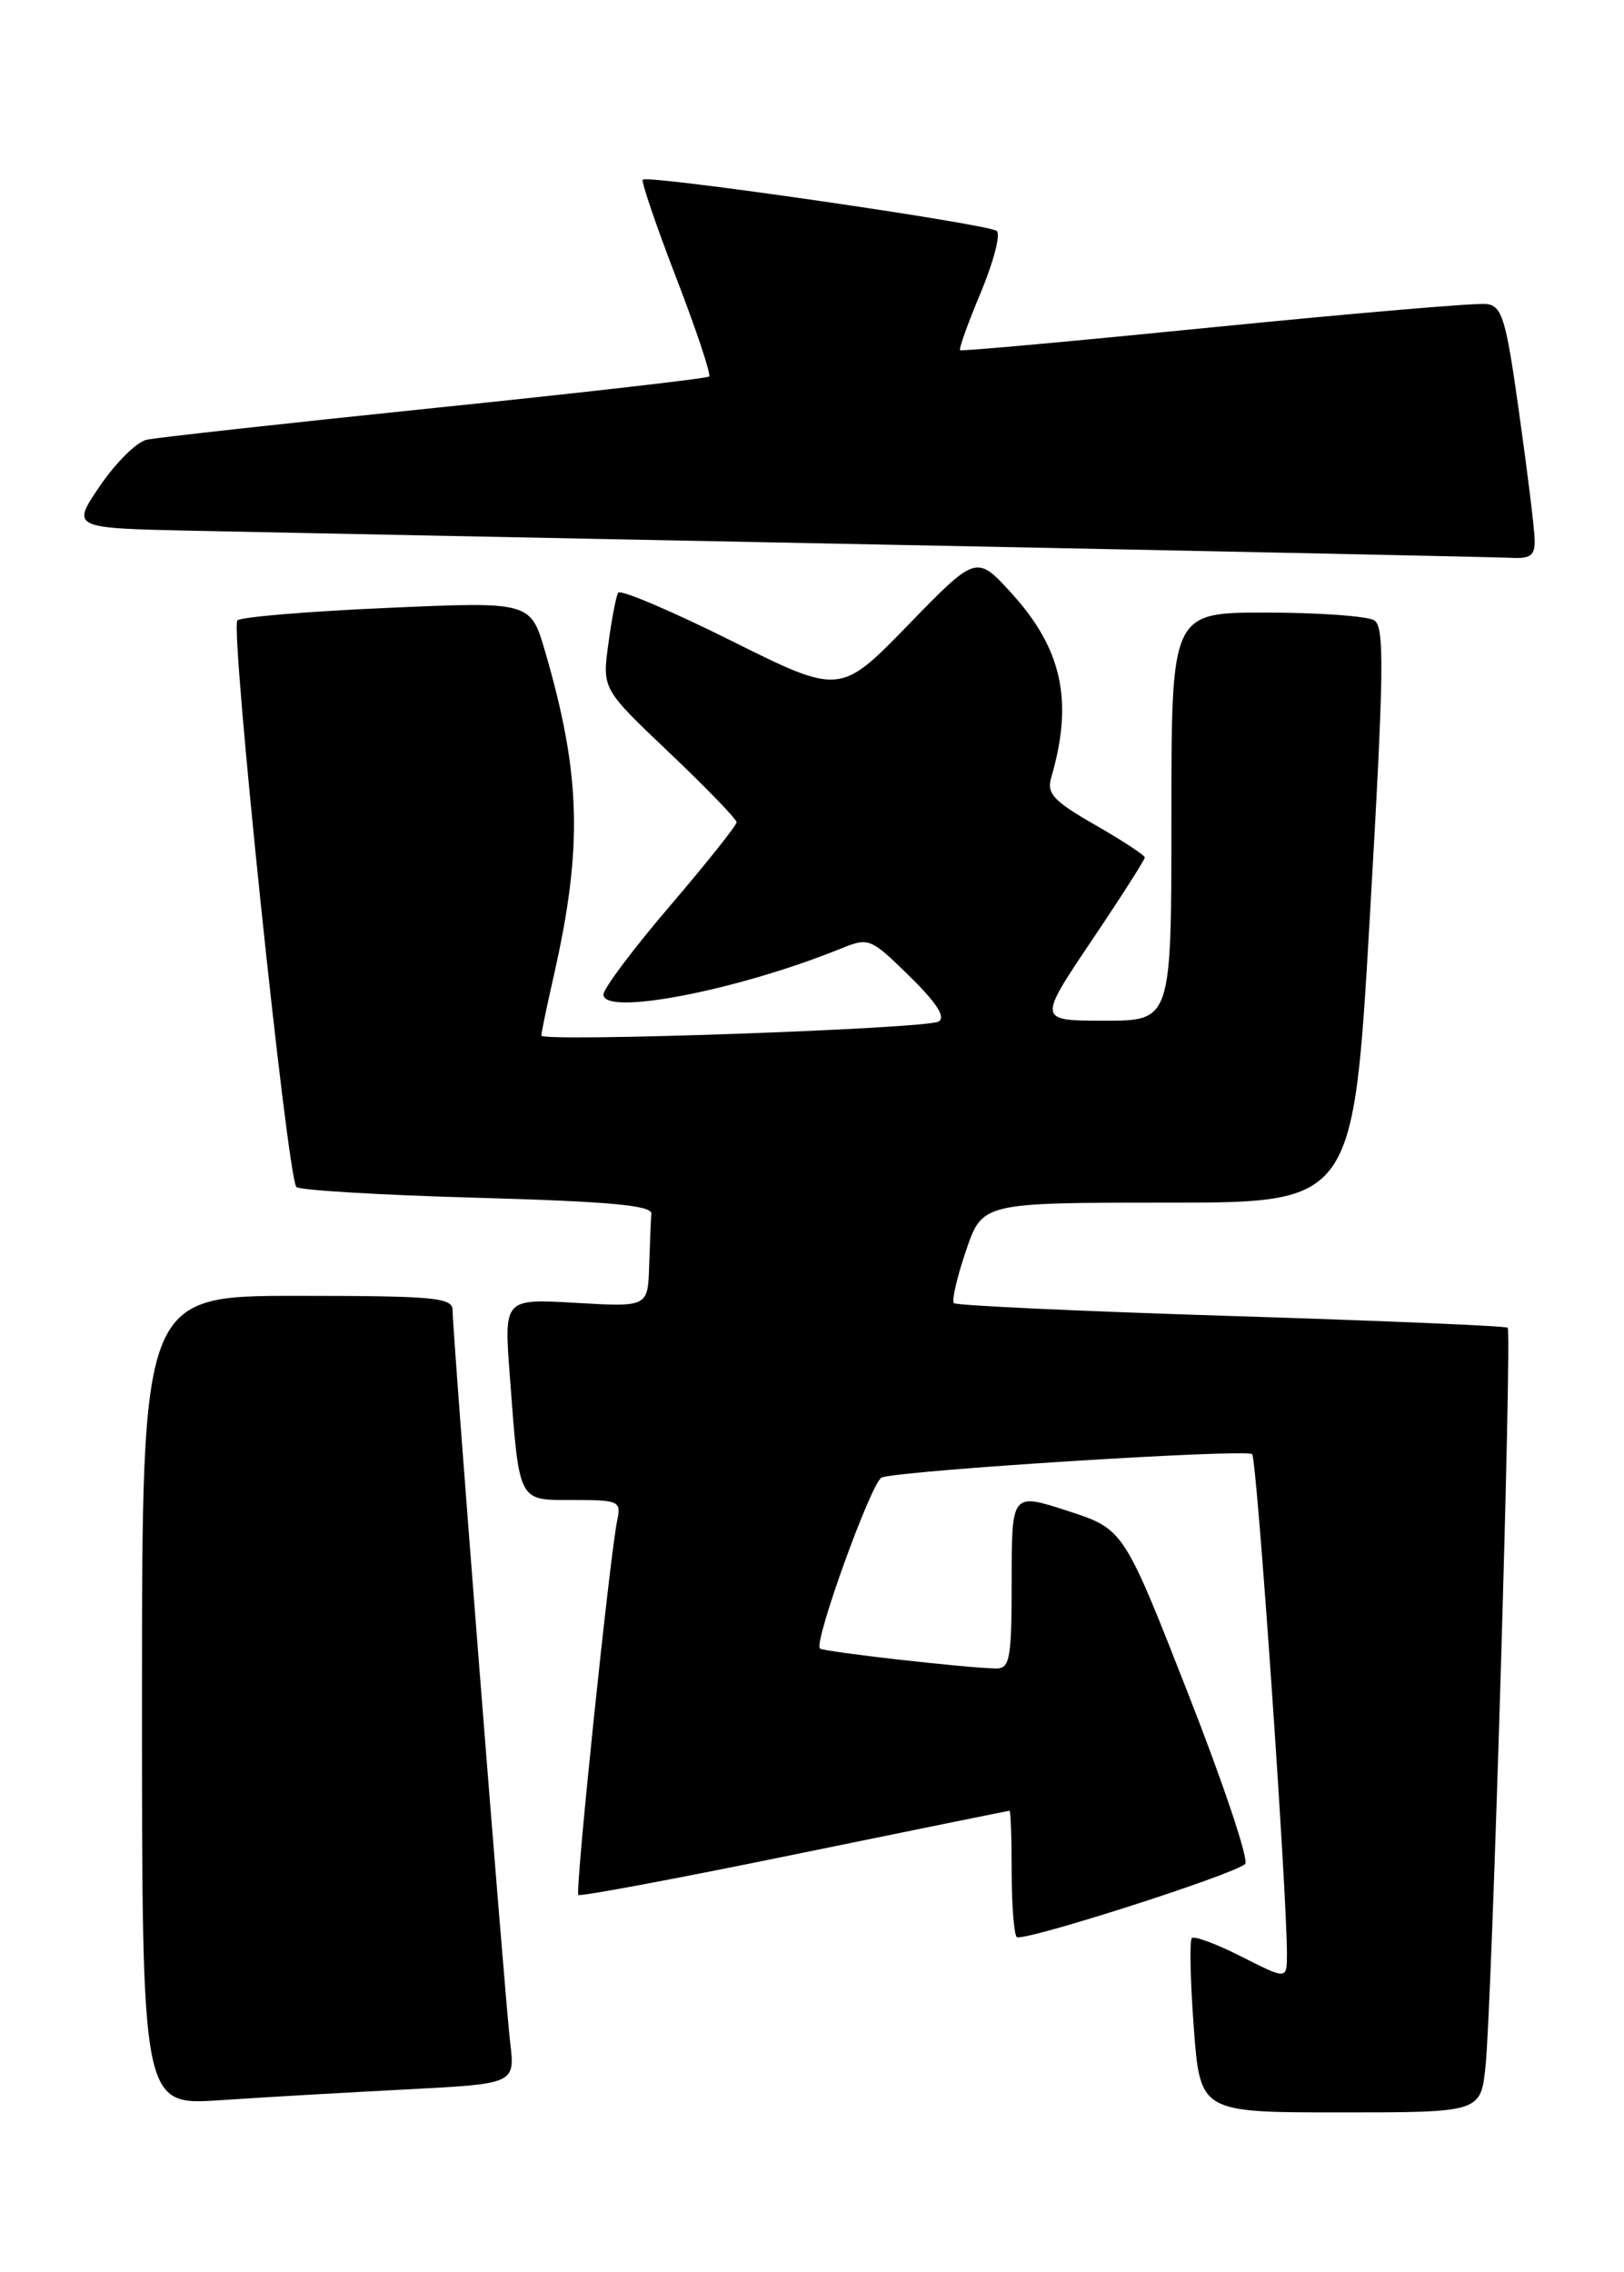<?xml version="1.0" encoding="UTF-8" standalone="no"?>
<!DOCTYPE svg PUBLIC "-//W3C//DTD SVG 1.1//EN" "http://www.w3.org/Graphics/SVG/1.1/DTD/svg11.dtd" >
<svg xmlns="http://www.w3.org/2000/svg" xmlns:xlink="http://www.w3.org/1999/xlink" version="1.1" viewBox="0 0 183 256">
 <g >
 <path fill="currentColor"
d=" M 167.40 232.75 C 168.12 225.82 170.39 150.05 169.89 149.59 C 169.67 149.39 155.66 148.80 138.73 148.27 C 121.81 147.74 107.75 147.09 107.49 146.82 C 107.22 146.56 107.84 143.90 108.85 140.92 C 110.69 135.50 110.69 135.50 131.60 135.50 C 152.50 135.50 152.50 135.50 154.37 103.13 C 155.95 75.81 156.03 70.63 154.87 69.90 C 154.12 69.42 148.66 69.02 142.75 69.02 C 132.00 69.00 132.00 69.00 132.00 92.00 C 132.00 115.00 132.00 115.00 124.47 115.00 C 116.95 115.00 116.95 115.00 122.97 106.04 C 126.29 101.11 129.00 96.87 129.00 96.61 C 129.00 96.36 126.49 94.71 123.42 92.95 C 118.73 90.27 117.93 89.41 118.45 87.63 C 120.97 79.03 119.71 73.14 114.01 66.87 C 110.03 62.50 110.03 62.50 102.35 70.40 C 94.67 78.30 94.67 78.30 82.38 72.18 C 75.62 68.81 69.89 66.38 69.66 66.78 C 69.42 67.17 68.92 69.78 68.55 72.56 C 67.86 77.62 67.86 77.62 75.43 84.81 C 79.59 88.76 83.00 92.29 83.00 92.64 C 83.00 93.00 79.62 97.24 75.50 102.06 C 71.37 106.89 68.00 111.38 68.00 112.05 C 68.00 114.51 83.12 111.59 94.74 106.88 C 97.91 105.60 98.09 105.67 102.49 109.99 C 105.58 113.02 106.61 114.63 105.75 115.10 C 104.23 115.92 61.00 117.44 61.00 116.67 C 61.00 116.37 61.64 113.28 62.43 109.81 C 65.68 95.43 65.46 87.27 61.44 73.45 C 59.79 67.78 59.79 67.78 43.65 68.49 C 34.77 68.88 27.16 69.51 26.75 69.90 C 25.91 70.68 32.37 132.70 33.40 133.74 C 33.77 134.10 42.94 134.65 53.79 134.95 C 68.68 135.37 73.48 135.81 73.40 136.75 C 73.34 137.44 73.23 140.08 73.15 142.63 C 73.00 147.26 73.00 147.26 64.89 146.79 C 56.79 146.32 56.79 146.32 57.44 154.91 C 58.54 169.49 58.29 169.00 64.60 169.00 C 69.72 169.00 70.01 169.13 69.56 171.25 C 68.73 175.13 64.78 213.12 65.17 213.50 C 65.37 213.70 76.33 211.65 89.52 208.94 C 102.71 206.24 113.61 204.02 113.75 204.01 C 113.89 204.00 114.00 207.07 114.00 210.83 C 114.00 214.59 114.26 217.92 114.57 218.24 C 115.18 218.84 138.94 211.25 140.31 210.01 C 140.76 209.61 137.86 200.95 133.87 190.78 C 126.62 172.28 126.62 172.28 120.31 170.23 C 114.00 168.18 114.00 168.18 114.00 178.09 C 114.00 186.87 113.80 188.00 112.25 187.98 C 109.03 187.95 92.77 186.10 92.39 185.73 C 91.67 185.01 98.24 166.84 99.36 166.46 C 101.76 165.65 140.53 163.21 141.10 163.84 C 141.64 164.44 145.05 213.64 145.02 220.27 C 145.00 223.03 145.00 223.03 139.90 220.45 C 137.10 219.03 134.58 218.09 134.30 218.36 C 134.03 218.64 134.13 223.17 134.52 228.43 C 135.24 238.00 135.24 238.00 151.05 238.00 C 166.86 238.00 166.86 238.00 167.40 232.75 Z  M 45.77 235.41 C 58.04 234.78 58.04 234.78 57.49 230.14 C 56.88 225.05 51.00 150.24 51.00 147.62 C 51.00 146.19 48.98 146.00 33.50 146.00 C 16.00 146.00 16.00 146.00 16.00 191.61 C 16.00 237.21 16.00 237.21 24.75 236.63 C 29.56 236.30 39.02 235.76 45.77 235.41 Z  M 172.93 60.75 C 172.90 59.51 172.11 53.10 171.18 46.50 C 169.70 35.91 169.27 34.47 167.50 34.25 C 166.40 34.11 152.68 35.28 137.00 36.84 C 121.32 38.41 108.36 39.59 108.19 39.46 C 108.02 39.33 109.07 36.41 110.51 32.98 C 111.95 29.54 112.77 26.41 112.32 26.02 C 111.43 25.24 73.00 19.67 72.43 20.24 C 72.24 20.43 73.93 25.41 76.20 31.30 C 78.47 37.19 80.14 42.20 79.91 42.42 C 79.68 42.64 65.78 44.23 49.00 45.96 C 32.23 47.69 17.60 49.30 16.50 49.55 C 15.40 49.80 13.04 52.14 11.26 54.75 C 8.03 59.50 8.03 59.50 21.76 59.80 C 29.32 59.96 65.20 60.68 101.50 61.40 C 137.80 62.12 168.74 62.77 170.25 62.85 C 172.50 62.97 172.99 62.59 172.93 60.75 Z "/>
</g>
</svg>